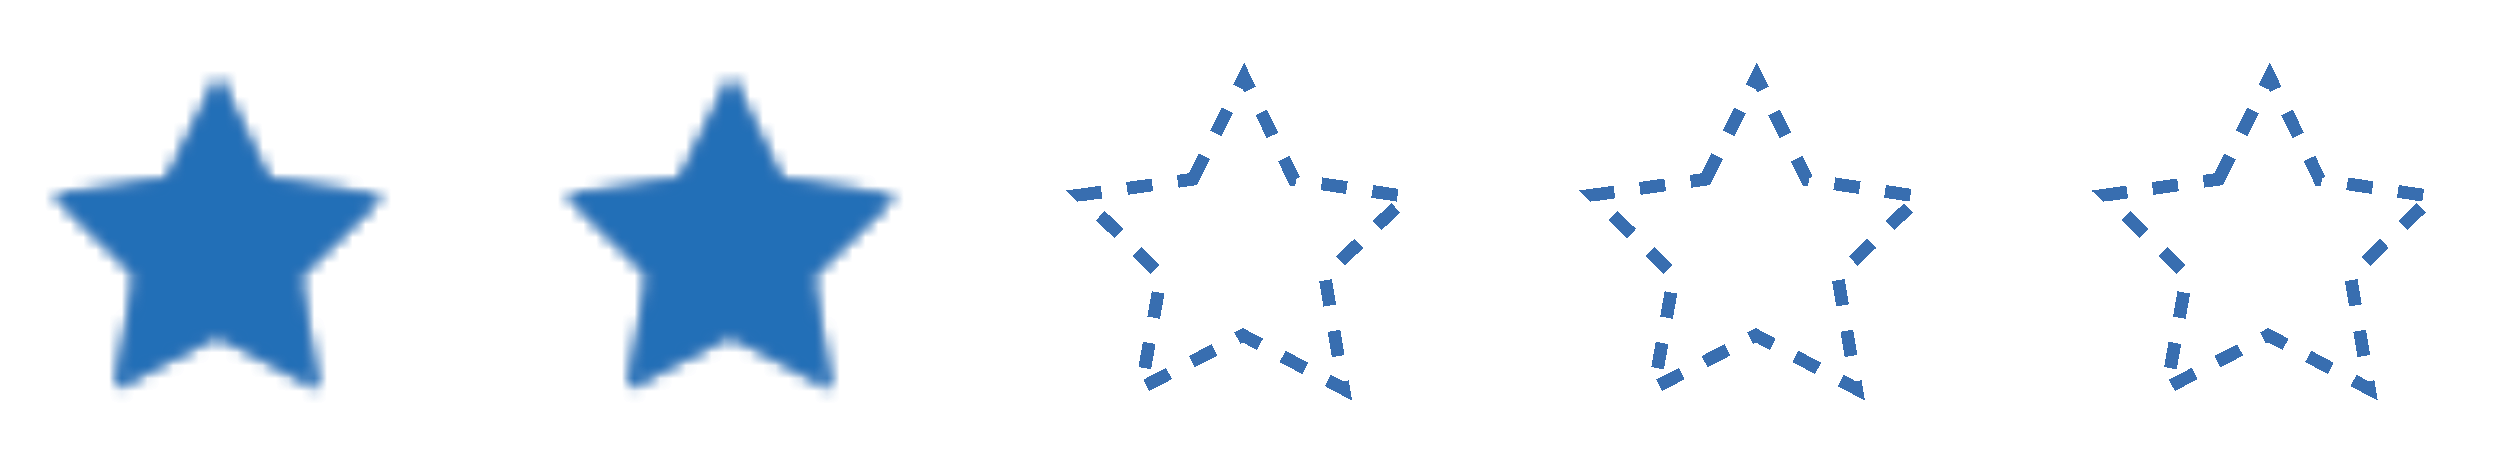 <svg width="195" height="36" viewBox="0 0 195 36" fill="none" xmlns="http://www.w3.org/2000/svg">
<g filter="url(#filter0_d_0_1)">
<mask id="path-1-inside-1_0_1" fill="white">
<path d="M13.045 9.976L17.031 1.998L20.94 10.015L29.76 11.338L23.343 17.534L24.811 26.334L16.936 22.146L9.021 26.257L10.57 17.474L4.213 11.218L13.045 9.976Z"/>
</mask>
<path d="M13.045 9.976L16.735 36.218L30.525 34.279L36.75 21.822L13.045 9.976ZM17.031 1.998L40.851 -9.615L17.323 -57.873L-6.674 -9.847L17.031 1.998ZM20.94 10.015L-2.88 21.628L3.227 34.154L17.008 36.222L20.94 10.015ZM29.76 11.338L48.166 30.403L86.805 -6.899L33.692 -14.868L29.76 11.338ZM23.343 17.534L4.937 -1.531L-5.09 8.149L-2.796 21.896L23.343 17.534ZM24.811 26.334L12.368 49.731L59.789 74.951L50.95 21.973L24.811 26.334ZM16.936 22.146L29.379 -1.251L17.082 -7.791L4.721 -1.371L16.936 22.146ZM9.021 26.257L-17.076 21.653L-26.402 74.517L21.235 49.774L9.021 26.257ZM10.57 17.474L36.667 22.078L39.088 8.358L29.157 -1.414L10.57 17.474ZM4.213 11.218L0.523 -15.024L-52.641 -7.548L-14.374 30.107L4.213 11.218ZM9.355 -16.265L8.251 -16.11L15.631 36.373L16.735 36.218L9.355 -16.265ZM6.043 -15.8L3.835 -15.489L11.214 36.994L13.422 36.684L6.043 -15.8ZM1.627 -15.179L0.523 -15.024L7.902 37.46L9.006 37.305L1.627 -15.179ZM-14.374 30.107L-13.579 30.889L23.594 -6.888L22.799 -7.67L-14.374 30.107ZM-11.99 32.453L-10.401 34.017L26.773 -3.76L25.183 -5.324L-11.99 32.453ZM-8.811 35.581L-8.017 36.363L29.157 -1.414L28.362 -2.196L-8.811 35.581ZM-15.527 12.87L-15.721 13.968L36.473 23.176L36.667 22.078L-15.527 12.87ZM-16.108 16.164L-16.495 18.36L35.699 27.567L36.086 25.372L-16.108 16.164ZM-16.883 20.555L-17.076 21.653L35.118 30.861L35.311 29.763L-16.883 20.555ZM21.235 49.774L22.225 49.26L-2.205 2.226L-3.194 2.74L21.235 49.774ZM24.204 48.232L26.182 47.205L1.753 0.17L-0.226 1.198L24.204 48.232ZM28.161 46.177L29.151 45.663L4.721 -1.371L3.732 -0.857L28.161 46.177ZM4.493 45.543L5.477 46.066L30.363 -0.728L29.379 -1.251L4.493 45.543ZM7.446 47.113L9.415 48.16L34.301 1.367L32.332 0.319L7.446 47.113ZM11.383 49.207L12.368 49.731L37.254 2.937L36.27 2.414L11.383 49.207ZM50.95 21.973L50.766 20.873L-1.511 29.596L-1.328 30.695L50.95 21.973ZM50.399 18.673L50.032 16.473L-2.245 25.196L-1.878 27.395L50.399 18.673ZM49.665 14.273L49.481 13.173L-2.796 21.896L-2.612 22.996L49.665 14.273ZM41.748 36.599L42.551 35.825L5.739 -2.305L4.937 -1.531L41.748 36.599ZM44.155 34.276L45.76 32.727L8.948 -5.403L7.343 -3.854L44.155 34.276ZM47.364 31.178L48.166 30.403L11.354 -7.727L10.552 -6.952L47.364 31.178ZM33.692 -14.868L32.59 -15.034L24.726 37.38L25.828 37.545L33.692 -14.868ZM30.385 -15.364L28.18 -15.695L20.316 36.718L22.521 37.049L30.385 -15.364ZM25.974 -16.026L24.872 -16.192L17.008 36.222L18.11 36.387L25.974 -16.026ZM44.76 -1.598L44.271 -2.6L-3.368 20.626L-2.88 21.628L44.76 -1.598ZM43.294 -4.605L42.317 -6.609L-5.323 16.618L-4.346 18.622L43.294 -4.605ZM41.34 -8.613L40.851 -9.615L-6.788 13.611L-6.3 14.614L41.34 -8.613ZM-6.674 -9.847L-7.172 -8.85L40.238 14.841L40.737 13.843L-6.674 -9.847ZM-8.169 -6.855L-9.166 -4.861L38.245 18.83L39.242 16.835L-8.169 -6.855ZM-10.162 -2.866L-10.661 -1.869L36.75 21.822L37.248 20.824L-10.162 -2.866ZM13.045 9.976L20.424 62.46L48.006 58.582L60.455 33.667L13.045 9.976ZM17.031 1.998L64.671 -21.228L17.616 -117.743L-30.379 -21.692L17.031 1.998ZM20.94 10.015L-26.7 33.241L-14.486 58.293L13.076 62.428L20.94 10.015ZM29.76 11.338L66.572 49.468L143.849 -25.137L37.624 -41.075L29.76 11.338ZM23.343 17.534L-13.469 -20.596L-33.522 -1.236L-28.935 26.257L23.343 17.534ZM24.811 26.334L-0.075 73.128L94.768 123.569L77.088 17.611L24.811 26.334ZM16.936 22.146L41.822 -24.648L17.227 -37.728L-7.494 -24.888L16.936 22.146ZM9.021 26.257L-43.173 17.049L-61.825 122.777L33.45 73.291L9.021 26.257ZM10.57 17.474L62.764 26.682L67.605 -0.759L47.744 -20.303L10.57 17.474ZM4.213 11.218L-3.167 -41.265L-109.494 -26.315L-32.961 48.996L4.213 11.218ZM5.665 -42.507L4.561 -42.352L19.32 62.615L20.424 62.46L5.665 -42.507ZM2.353 -42.042L0.145 -41.731L14.904 63.236L17.112 62.926L2.353 -42.042ZM-2.063 -41.421L-3.167 -41.265L11.592 63.702L12.696 63.547L-2.063 -41.421ZM-32.961 48.996L-32.166 49.778L42.181 -25.777L41.386 -26.559L-32.961 48.996ZM-30.577 51.342L-28.988 52.906L45.36 -22.649L43.77 -24.213L-30.577 51.342ZM-27.398 54.469L-26.604 55.252L47.744 -20.303L46.949 -21.085L-27.398 54.469ZM-41.624 8.266L-41.818 9.364L62.571 27.78L62.764 26.682L-41.624 8.266ZM-42.205 11.56L-42.592 13.756L61.796 32.171L62.183 29.976L-42.205 11.56ZM-42.98 15.951L-43.173 17.049L61.215 35.465L61.408 34.367L-42.98 15.951ZM33.45 73.291L34.44 72.777L-14.419 -21.291L-15.409 -20.777L33.45 73.291ZM36.418 71.749L38.397 70.722L-10.462 -23.347L-12.441 -22.319L36.418 71.749ZM40.376 69.694L41.365 69.18L-7.494 -24.888L-8.483 -24.374L40.376 69.694ZM-7.951 68.94L-6.966 69.463L42.807 -24.125L41.822 -24.648L-7.951 68.94ZM-4.997 70.51L-3.029 71.557L46.744 -22.03L44.775 -23.078L-4.997 70.51ZM-1.06 72.604L-0.075 73.128L49.697 -20.46L48.713 -20.983L-1.06 72.604ZM77.088 17.611L76.905 16.511L-27.65 33.957L-27.466 35.057L77.088 17.611ZM76.538 14.311L76.171 12.111L-28.384 29.557L-28.017 31.757L76.538 14.311ZM75.803 9.911L75.62 8.811L-28.935 26.257L-28.751 27.357L75.803 9.911ZM60.154 55.664L60.956 54.89L-12.667 -21.37L-13.469 -20.596L60.154 55.664ZM62.561 53.341L64.165 51.792L-9.458 -24.468L-11.062 -22.919L62.561 53.341ZM65.77 50.243L66.572 49.468L-7.051 -26.792L-7.854 -26.017L65.77 50.243ZM37.624 -41.075L36.522 -41.24L20.794 63.586L21.896 63.752L37.624 -41.075ZM34.317 -41.571L32.112 -41.902L16.383 62.925L18.588 63.255L34.317 -41.571ZM29.907 -42.233L28.804 -42.398L13.076 62.428L14.178 62.594L29.907 -42.233ZM68.579 -13.211L68.091 -14.213L-27.188 32.239L-26.7 33.241L68.579 -13.211ZM67.114 -16.218L66.137 -18.222L-29.143 28.231L-28.165 30.235L67.114 -16.218ZM65.16 -20.226L64.671 -21.228L-30.608 25.225L-30.12 26.227L65.16 -20.226ZM-30.379 -21.692L-30.878 -20.695L63.944 26.686L64.442 25.688L-30.379 -21.692ZM-31.874 -18.7L-32.871 -16.706L61.95 30.675L62.947 28.68L-31.874 -18.7ZM-33.868 -14.711L-34.366 -13.714L60.455 33.667L60.954 32.669L-33.868 -14.711Z" fill="#386EB0" mask="url(#path-1-inside-1_0_1)"/>
<path d="M13.045 9.976L16.735 36.218L30.525 34.279L36.75 21.822L13.045 9.976ZM17.031 1.998L40.851 -9.615L17.323 -57.873L-6.674 -9.847L17.031 1.998ZM20.94 10.015L-2.88 21.628L3.227 34.154L17.008 36.222L20.94 10.015ZM29.76 11.338L48.166 30.403L86.805 -6.899L33.692 -14.868L29.76 11.338ZM23.343 17.534L4.937 -1.531L-5.09 8.149L-2.796 21.896L23.343 17.534ZM24.811 26.334L12.368 49.731L59.789 74.951L50.95 21.973L24.811 26.334ZM16.936 22.146L29.379 -1.251L17.082 -7.791L4.721 -1.371L16.936 22.146ZM9.021 26.257L-17.076 21.653L-26.402 74.517L21.235 49.774L9.021 26.257ZM10.57 17.474L36.667 22.078L39.088 8.358L29.157 -1.414L10.57 17.474ZM4.213 11.218L0.523 -15.024L-52.641 -7.548L-14.374 30.107L4.213 11.218ZM9.355 -16.265L8.251 -16.11L15.631 36.373L16.735 36.218L9.355 -16.265ZM6.043 -15.8L3.835 -15.489L11.214 36.994L13.422 36.684L6.043 -15.8ZM1.627 -15.179L0.523 -15.024L7.902 37.46L9.006 37.305L1.627 -15.179ZM-14.374 30.107L-13.579 30.889L23.594 -6.888L22.799 -7.67L-14.374 30.107ZM-11.99 32.453L-10.401 34.017L26.773 -3.76L25.183 -5.324L-11.99 32.453ZM-8.811 35.581L-8.017 36.363L29.157 -1.414L28.362 -2.196L-8.811 35.581ZM-15.527 12.87L-15.721 13.968L36.473 23.176L36.667 22.078L-15.527 12.87ZM-16.108 16.164L-16.495 18.36L35.699 27.567L36.086 25.372L-16.108 16.164ZM-16.883 20.555L-17.076 21.653L35.118 30.861L35.311 29.763L-16.883 20.555ZM21.235 49.774L22.225 49.26L-2.205 2.226L-3.194 2.74L21.235 49.774ZM24.204 48.232L26.182 47.205L1.753 0.17L-0.226 1.198L24.204 48.232ZM28.161 46.177L29.151 45.663L4.721 -1.371L3.732 -0.857L28.161 46.177ZM4.493 45.543L5.477 46.066L30.363 -0.728L29.379 -1.251L4.493 45.543ZM7.446 47.113L9.415 48.16L34.301 1.367L32.332 0.319L7.446 47.113ZM11.383 49.207L12.368 49.731L37.254 2.937L36.27 2.414L11.383 49.207ZM50.95 21.973L50.766 20.873L-1.511 29.596L-1.328 30.695L50.95 21.973ZM50.399 18.673L50.032 16.473L-2.245 25.196L-1.878 27.395L50.399 18.673ZM49.665 14.273L49.481 13.173L-2.796 21.896L-2.612 22.996L49.665 14.273ZM41.748 36.599L42.551 35.825L5.739 -2.305L4.937 -1.531L41.748 36.599ZM44.155 34.276L45.76 32.727L8.948 -5.403L7.343 -3.854L44.155 34.276ZM47.364 31.178L48.166 30.403L11.354 -7.727L10.552 -6.952L47.364 31.178ZM33.692 -14.868L32.59 -15.034L24.726 37.38L25.828 37.545L33.692 -14.868ZM30.385 -15.364L28.18 -15.695L20.316 36.718L22.521 37.049L30.385 -15.364ZM25.974 -16.026L24.872 -16.192L17.008 36.222L18.11 36.387L25.974 -16.026ZM44.76 -1.598L44.271 -2.6L-3.368 20.626L-2.88 21.628L44.76 -1.598ZM43.294 -4.605L42.317 -6.609L-5.323 16.618L-4.346 18.622L43.294 -4.605ZM41.34 -8.613L40.851 -9.615L-6.788 13.611L-6.3 14.614L41.34 -8.613ZM-6.674 -9.847L-7.172 -8.85L40.238 14.841L40.737 13.843L-6.674 -9.847ZM-8.169 -6.855L-9.166 -4.861L38.245 18.83L39.242 16.835L-8.169 -6.855ZM-10.162 -2.866L-10.661 -1.869L36.75 21.822L37.248 20.824L-10.162 -2.866ZM13.045 9.976L20.424 62.46L48.006 58.582L60.455 33.667L13.045 9.976ZM17.031 1.998L64.671 -21.228L17.616 -117.743L-30.379 -21.692L17.031 1.998ZM20.94 10.015L-26.7 33.241L-14.486 58.293L13.076 62.428L20.94 10.015ZM29.76 11.338L66.572 49.468L143.849 -25.137L37.624 -41.075L29.76 11.338ZM23.343 17.534L-13.469 -20.596L-33.522 -1.236L-28.935 26.257L23.343 17.534ZM24.811 26.334L-0.075 73.128L94.768 123.569L77.088 17.611L24.811 26.334ZM16.936 22.146L41.822 -24.648L17.227 -37.728L-7.494 -24.888L16.936 22.146ZM9.021 26.257L-43.173 17.049L-61.825 122.777L33.45 73.291L9.021 26.257ZM10.57 17.474L62.764 26.682L67.605 -0.759L47.744 -20.303L10.57 17.474ZM4.213 11.218L-3.167 -41.265L-109.494 -26.315L-32.961 48.996L4.213 11.218ZM5.665 -42.507L4.561 -42.352L19.32 62.615L20.424 62.46L5.665 -42.507ZM2.353 -42.042L0.145 -41.731L14.904 63.236L17.112 62.926L2.353 -42.042ZM-2.063 -41.421L-3.167 -41.265L11.592 63.702L12.696 63.547L-2.063 -41.421ZM-32.961 48.996L-32.166 49.778L42.181 -25.777L41.386 -26.559L-32.961 48.996ZM-30.577 51.342L-28.988 52.906L45.36 -22.649L43.77 -24.213L-30.577 51.342ZM-27.398 54.469L-26.604 55.252L47.744 -20.303L46.949 -21.085L-27.398 54.469ZM-41.624 8.266L-41.818 9.364L62.571 27.78L62.764 26.682L-41.624 8.266ZM-42.205 11.56L-42.592 13.756L61.796 32.171L62.183 29.976L-42.205 11.56ZM-42.98 15.951L-43.173 17.049L61.215 35.465L61.408 34.367L-42.98 15.951ZM33.45 73.291L34.44 72.777L-14.419 -21.291L-15.409 -20.777L33.45 73.291ZM36.418 71.749L38.397 70.722L-10.462 -23.347L-12.441 -22.319L36.418 71.749ZM40.376 69.694L41.365 69.18L-7.494 -24.888L-8.483 -24.374L40.376 69.694ZM-7.951 68.94L-6.966 69.463L42.807 -24.125L41.822 -24.648L-7.951 68.94ZM-4.997 70.51L-3.029 71.557L46.744 -22.03L44.775 -23.078L-4.997 70.51ZM-1.06 72.604L-0.075 73.128L49.697 -20.46L48.713 -20.983L-1.06 72.604ZM77.088 17.611L76.905 16.511L-27.65 33.957L-27.466 35.057L77.088 17.611ZM76.538 14.311L76.171 12.111L-28.384 29.557L-28.017 31.757L76.538 14.311ZM75.803 9.911L75.62 8.811L-28.935 26.257L-28.751 27.357L75.803 9.911ZM60.154 55.664L60.956 54.89L-12.667 -21.37L-13.469 -20.596L60.154 55.664ZM62.561 53.341L64.165 51.792L-9.458 -24.468L-11.062 -22.919L62.561 53.341ZM65.77 50.243L66.572 49.468L-7.051 -26.792L-7.854 -26.017L65.77 50.243ZM37.624 -41.075L36.522 -41.24L20.794 63.586L21.896 63.752L37.624 -41.075ZM34.317 -41.571L32.112 -41.902L16.383 62.925L18.588 63.255L34.317 -41.571ZM29.907 -42.233L28.804 -42.398L13.076 62.428L14.178 62.594L29.907 -42.233ZM68.579 -13.211L68.091 -14.213L-27.188 32.239L-26.7 33.241L68.579 -13.211ZM67.114 -16.218L66.137 -18.222L-29.143 28.231L-28.165 30.235L67.114 -16.218ZM65.16 -20.226L64.671 -21.228L-30.608 25.225L-30.12 26.227L65.16 -20.226ZM-30.379 -21.692L-30.878 -20.695L63.944 26.686L64.442 25.688L-30.379 -21.692ZM-31.874 -18.7L-32.871 -16.706L61.95 30.675L62.947 28.68L-31.874 -18.7ZM-33.868 -14.711L-34.366 -13.714L60.455 33.667L60.954 32.669L-33.868 -14.711Z" fill="#226FB7" mask="url(#path-1-inside-1_0_1)"/>
</g>
<g filter="url(#filter1_d_0_1)">
<mask id="path-3-inside-2_0_1" fill="white">
<path d="M53.045 9.976L57.031 1.998L60.94 10.015L69.76 11.338L63.343 17.534L64.811 26.334L56.936 22.146L49.021 26.257L50.57 17.474L44.213 11.218L53.045 9.976Z"/>
</mask>
<path d="M53.045 9.976L56.735 36.218L70.525 34.279L76.75 21.822L53.045 9.976ZM57.031 1.998L80.851 -9.615L57.324 -57.873L33.326 -9.847L57.031 1.998ZM60.94 10.015L37.12 21.628L43.227 34.154L57.008 36.222L60.94 10.015ZM69.76 11.338L88.166 30.403L126.805 -6.899L73.692 -14.868L69.76 11.338ZM63.343 17.534L44.937 -1.531L34.91 8.149L37.204 21.896L63.343 17.534ZM64.811 26.334L52.368 49.731L99.79 74.951L90.95 21.973L64.811 26.334ZM56.936 22.146L69.379 -1.251L57.082 -7.791L44.721 -1.371L56.936 22.146ZM49.021 26.257L22.924 21.653L13.598 74.517L61.236 49.774L49.021 26.257ZM50.57 17.474L76.667 22.078L79.088 8.358L69.157 -1.414L50.57 17.474ZM44.213 11.218L40.523 -15.024L-12.641 -7.548L25.626 30.107L44.213 11.218ZM49.355 -16.265L48.251 -16.11L55.631 36.373L56.735 36.218L49.355 -16.265ZM46.043 -15.8L43.835 -15.489L51.215 36.994L53.422 36.684L46.043 -15.8ZM41.627 -15.179L40.523 -15.024L47.902 37.46L49.007 37.305L41.627 -15.179ZM25.626 30.107L26.421 30.889L63.594 -6.888L62.799 -7.67L25.626 30.107ZM28.01 32.453L29.599 34.017L66.773 -3.76L65.183 -5.324L28.01 32.453ZM31.189 35.581L31.983 36.363L69.157 -1.414L68.362 -2.196L31.189 35.581ZM24.473 12.87L24.279 13.968L76.473 23.176L76.667 22.078L24.473 12.87ZM23.892 16.164L23.505 18.36L75.699 27.567L76.086 25.372L23.892 16.164ZM23.117 20.555L22.924 21.653L75.118 30.861L75.311 29.763L23.117 20.555ZM61.236 49.774L62.225 49.26L37.795 2.226L36.806 2.74L61.236 49.774ZM64.204 48.232L66.182 47.205L41.753 0.17L39.774 1.198L64.204 48.232ZM68.161 46.177L69.151 45.663L44.721 -1.371L43.732 -0.857L68.161 46.177ZM44.493 45.543L45.477 46.066L70.363 -0.728L69.379 -1.251L44.493 45.543ZM47.446 47.113L49.415 48.16L74.301 1.367L72.332 0.319L47.446 47.113ZM51.383 49.207L52.368 49.731L77.254 2.937L76.27 2.414L51.383 49.207ZM90.95 21.973L90.766 20.873L38.489 29.596L38.672 30.695L90.95 21.973ZM90.399 18.673L90.032 16.473L37.755 25.196L38.122 27.395L90.399 18.673ZM89.665 14.273L89.481 13.173L37.204 21.896L37.388 22.996L89.665 14.273ZM81.749 36.599L82.551 35.825L45.739 -2.305L44.937 -1.531L81.749 36.599ZM84.155 34.276L85.76 32.727L48.948 -5.403L47.343 -3.854L84.155 34.276ZM87.364 31.178L88.166 30.403L51.354 -7.727L50.552 -6.952L87.364 31.178ZM73.692 -14.868L72.59 -15.034L64.726 37.38L65.828 37.545L73.692 -14.868ZM70.385 -15.364L68.18 -15.695L60.316 36.718L62.521 37.049L70.385 -15.364ZM65.975 -16.026L64.872 -16.192L57.008 36.222L58.11 36.387L65.975 -16.026ZM84.76 -1.598L84.271 -2.6L36.632 20.626L37.12 21.628L84.76 -1.598ZM83.294 -4.605L82.317 -6.609L34.677 16.618L35.654 18.622L83.294 -4.605ZM81.34 -8.613L80.851 -9.615L33.212 13.611L33.7 14.614L81.34 -8.613ZM33.326 -9.847L32.828 -8.85L80.238 14.841L80.737 13.843L33.326 -9.847ZM31.831 -6.855L30.834 -4.861L78.245 18.83L79.242 16.835L31.831 -6.855ZM29.838 -2.866L29.339 -1.869L76.75 21.822L77.248 20.824L29.838 -2.866ZM53.045 9.976L60.425 62.46L88.006 58.582L100.455 33.667L53.045 9.976ZM57.031 1.998L104.671 -21.228L57.616 -117.743L9.621 -21.692L57.031 1.998ZM60.94 10.015L13.3 33.241L25.514 58.293L53.076 62.428L60.94 10.015ZM69.76 11.338L106.572 49.468L183.849 -25.137L77.624 -41.075L69.76 11.338ZM63.343 17.534L26.531 -20.596L6.478 -1.236L11.065 26.257L63.343 17.534ZM64.811 26.334L39.925 73.128L134.768 123.569L117.088 17.611L64.811 26.334ZM56.936 22.146L81.822 -24.648L57.227 -37.728L32.506 -24.888L56.936 22.146ZM49.021 26.257L-3.173 17.049L-21.825 122.777L73.45 73.291L49.021 26.257ZM50.57 17.474L102.764 26.682L107.605 -0.759L87.744 -20.303L50.57 17.474ZM44.213 11.218L36.833 -41.265L-69.494 -26.315L7.039 48.996L44.213 11.218ZM45.665 -42.507L44.561 -42.352L59.32 62.615L60.425 62.46L45.665 -42.507ZM42.353 -42.042L40.145 -41.731L54.904 63.236L57.112 62.926L42.353 -42.042ZM37.937 -41.421L36.833 -41.265L51.592 63.702L52.696 63.547L37.937 -41.421ZM7.039 48.996L7.834 49.778L82.181 -25.777L81.386 -26.559L7.039 48.996ZM9.423 51.342L11.012 52.906L85.36 -22.649L83.77 -24.213L9.423 51.342ZM12.602 54.469L13.396 55.252L87.744 -20.303L86.949 -21.085L12.602 54.469ZM-1.624 8.266L-1.818 9.364L102.57 27.78L102.764 26.682L-1.624 8.266ZM-2.205 11.56L-2.592 13.756L101.796 32.171L102.183 29.976L-2.205 11.56ZM-2.98 15.951L-3.173 17.049L101.215 35.465L101.408 34.367L-2.98 15.951ZM73.45 73.291L74.44 72.777L25.581 -21.291L24.591 -20.777L73.45 73.291ZM76.418 71.749L78.397 70.722L29.538 -23.347L27.559 -22.319L76.418 71.749ZM80.376 69.694L81.365 69.18L32.506 -24.888L31.517 -24.374L80.376 69.694ZM32.049 68.94L33.034 69.463L82.807 -24.125L81.822 -24.648L32.049 68.94ZM35.003 70.51L36.971 71.557L86.744 -22.03L84.775 -23.078L35.003 70.51ZM38.94 72.604L39.925 73.128L89.697 -20.46L88.713 -20.983L38.94 72.604ZM117.088 17.611L116.905 16.511L12.35 33.957L12.534 35.057L117.088 17.611ZM116.538 14.311L116.17 12.111L11.616 29.557L11.983 31.757L116.538 14.311ZM115.803 9.911L115.62 8.811L11.065 26.257L11.249 27.357L115.803 9.911ZM100.154 55.664L100.957 54.89L27.333 -21.37L26.531 -20.596L100.154 55.664ZM102.561 53.341L104.165 51.792L30.542 -24.468L28.938 -22.919L102.561 53.341ZM105.77 50.243L106.572 49.468L32.949 -26.792L32.146 -26.017L105.77 50.243ZM77.624 -41.075L76.522 -41.24L60.794 63.586L61.896 63.752L77.624 -41.075ZM74.317 -41.571L72.112 -41.902L56.383 62.925L58.589 63.255L74.317 -41.571ZM69.906 -42.233L68.804 -42.398L53.076 62.428L54.178 62.594L69.906 -42.233ZM108.58 -13.211L108.091 -14.213L12.812 32.239L13.3 33.241L108.58 -13.211ZM107.114 -16.218L106.137 -18.222L10.857 28.231L11.835 30.235L107.114 -16.218ZM105.16 -20.226L104.671 -21.228L9.392 25.225L9.88 26.227L105.16 -20.226ZM9.621 -21.692L9.122 -20.695L103.944 26.686L104.442 25.688L9.621 -21.692ZM8.126 -18.7L7.129 -16.706L101.95 30.675L102.947 28.68L8.126 -18.7ZM6.132 -14.711L5.634 -13.714L100.455 33.667L100.954 32.669L6.132 -14.711Z" fill="#386EB0" mask="url(#path-3-inside-2_0_1)"/>
<path d="M53.045 9.976L56.735 36.218L70.525 34.279L76.75 21.822L53.045 9.976ZM57.031 1.998L80.851 -9.615L57.324 -57.873L33.326 -9.847L57.031 1.998ZM60.94 10.015L37.12 21.628L43.227 34.154L57.008 36.222L60.94 10.015ZM69.76 11.338L88.166 30.403L126.805 -6.899L73.692 -14.868L69.76 11.338ZM63.343 17.534L44.937 -1.531L34.91 8.149L37.204 21.896L63.343 17.534ZM64.811 26.334L52.368 49.731L99.79 74.951L90.95 21.973L64.811 26.334ZM56.936 22.146L69.379 -1.251L57.082 -7.791L44.721 -1.371L56.936 22.146ZM49.021 26.257L22.924 21.653L13.598 74.517L61.236 49.774L49.021 26.257ZM50.57 17.474L76.667 22.078L79.088 8.358L69.157 -1.414L50.57 17.474ZM44.213 11.218L40.523 -15.024L-12.641 -7.548L25.626 30.107L44.213 11.218ZM49.355 -16.265L48.251 -16.11L55.631 36.373L56.735 36.218L49.355 -16.265ZM46.043 -15.8L43.835 -15.489L51.215 36.994L53.422 36.684L46.043 -15.8ZM41.627 -15.179L40.523 -15.024L47.902 37.46L49.007 37.305L41.627 -15.179ZM25.626 30.107L26.421 30.889L63.594 -6.888L62.799 -7.67L25.626 30.107ZM28.01 32.453L29.599 34.017L66.773 -3.76L65.183 -5.324L28.01 32.453ZM31.189 35.581L31.983 36.363L69.157 -1.414L68.362 -2.196L31.189 35.581ZM24.473 12.87L24.279 13.968L76.473 23.176L76.667 22.078L24.473 12.87ZM23.892 16.164L23.505 18.36L75.699 27.567L76.086 25.372L23.892 16.164ZM23.117 20.555L22.924 21.653L75.118 30.861L75.311 29.763L23.117 20.555ZM61.236 49.774L62.225 49.26L37.795 2.226L36.806 2.74L61.236 49.774ZM64.204 48.232L66.182 47.205L41.753 0.17L39.774 1.198L64.204 48.232ZM68.161 46.177L69.151 45.663L44.721 -1.371L43.732 -0.857L68.161 46.177ZM44.493 45.543L45.477 46.066L70.363 -0.728L69.379 -1.251L44.493 45.543ZM47.446 47.113L49.415 48.16L74.301 1.367L72.332 0.319L47.446 47.113ZM51.383 49.207L52.368 49.731L77.254 2.937L76.27 2.414L51.383 49.207ZM90.95 21.973L90.766 20.873L38.489 29.596L38.672 30.695L90.95 21.973ZM90.399 18.673L90.032 16.473L37.755 25.196L38.122 27.395L90.399 18.673ZM89.665 14.273L89.481 13.173L37.204 21.896L37.388 22.996L89.665 14.273ZM81.749 36.599L82.551 35.825L45.739 -2.305L44.937 -1.531L81.749 36.599ZM84.155 34.276L85.76 32.727L48.948 -5.403L47.343 -3.854L84.155 34.276ZM87.364 31.178L88.166 30.403L51.354 -7.727L50.552 -6.952L87.364 31.178ZM73.692 -14.868L72.59 -15.034L64.726 37.38L65.828 37.545L73.692 -14.868ZM70.385 -15.364L68.18 -15.695L60.316 36.718L62.521 37.049L70.385 -15.364ZM65.975 -16.026L64.872 -16.192L57.008 36.222L58.11 36.387L65.975 -16.026ZM84.76 -1.598L84.271 -2.6L36.632 20.626L37.12 21.628L84.76 -1.598ZM83.294 -4.605L82.317 -6.609L34.677 16.618L35.654 18.622L83.294 -4.605ZM81.34 -8.613L80.851 -9.615L33.212 13.611L33.7 14.614L81.34 -8.613ZM33.326 -9.847L32.828 -8.85L80.238 14.841L80.737 13.843L33.326 -9.847ZM31.831 -6.855L30.834 -4.861L78.245 18.83L79.242 16.835L31.831 -6.855ZM29.838 -2.866L29.339 -1.869L76.75 21.822L77.248 20.824L29.838 -2.866ZM53.045 9.976L60.425 62.46L88.006 58.582L100.455 33.667L53.045 9.976ZM57.031 1.998L104.671 -21.228L57.616 -117.743L9.621 -21.692L57.031 1.998ZM60.94 10.015L13.3 33.241L25.514 58.293L53.076 62.428L60.94 10.015ZM69.76 11.338L106.572 49.468L183.849 -25.137L77.624 -41.075L69.76 11.338ZM63.343 17.534L26.531 -20.596L6.478 -1.236L11.065 26.257L63.343 17.534ZM64.811 26.334L39.925 73.128L134.768 123.569L117.088 17.611L64.811 26.334ZM56.936 22.146L81.822 -24.648L57.227 -37.728L32.506 -24.888L56.936 22.146ZM49.021 26.257L-3.173 17.049L-21.825 122.777L73.45 73.291L49.021 26.257ZM50.57 17.474L102.764 26.682L107.605 -0.759L87.744 -20.303L50.57 17.474ZM44.213 11.218L36.833 -41.265L-69.494 -26.315L7.039 48.996L44.213 11.218ZM45.665 -42.507L44.561 -42.352L59.32 62.615L60.425 62.46L45.665 -42.507ZM42.353 -42.042L40.145 -41.731L54.904 63.236L57.112 62.926L42.353 -42.042ZM37.937 -41.421L36.833 -41.265L51.592 63.702L52.696 63.547L37.937 -41.421ZM7.039 48.996L7.834 49.778L82.181 -25.777L81.386 -26.559L7.039 48.996ZM9.423 51.342L11.012 52.906L85.36 -22.649L83.77 -24.213L9.423 51.342ZM12.602 54.469L13.396 55.252L87.744 -20.303L86.949 -21.085L12.602 54.469ZM-1.624 8.266L-1.818 9.364L102.57 27.78L102.764 26.682L-1.624 8.266ZM-2.205 11.56L-2.592 13.756L101.796 32.171L102.183 29.976L-2.205 11.56ZM-2.98 15.951L-3.173 17.049L101.215 35.465L101.408 34.367L-2.98 15.951ZM73.45 73.291L74.44 72.777L25.581 -21.291L24.591 -20.777L73.45 73.291ZM76.418 71.749L78.397 70.722L29.538 -23.347L27.559 -22.319L76.418 71.749ZM80.376 69.694L81.365 69.18L32.506 -24.888L31.517 -24.374L80.376 69.694ZM32.049 68.94L33.034 69.463L82.807 -24.125L81.822 -24.648L32.049 68.94ZM35.003 70.51L36.971 71.557L86.744 -22.03L84.775 -23.078L35.003 70.51ZM38.94 72.604L39.925 73.128L89.697 -20.46L88.713 -20.983L38.94 72.604ZM117.088 17.611L116.905 16.511L12.35 33.957L12.534 35.057L117.088 17.611ZM116.538 14.311L116.17 12.111L11.616 29.557L11.983 31.757L116.538 14.311ZM115.803 9.911L115.62 8.811L11.065 26.257L11.249 27.357L115.803 9.911ZM100.154 55.664L100.957 54.89L27.333 -21.37L26.531 -20.596L100.154 55.664ZM102.561 53.341L104.165 51.792L30.542 -24.468L28.938 -22.919L102.561 53.341ZM105.77 50.243L106.572 49.468L32.949 -26.792L32.146 -26.017L105.77 50.243ZM77.624 -41.075L76.522 -41.24L60.794 63.586L61.896 63.752L77.624 -41.075ZM74.317 -41.571L72.112 -41.902L56.383 62.925L58.589 63.255L74.317 -41.571ZM69.906 -42.233L68.804 -42.398L53.076 62.428L54.178 62.594L69.906 -42.233ZM108.58 -13.211L108.091 -14.213L12.812 32.239L13.3 33.241L108.58 -13.211ZM107.114 -16.218L106.137 -18.222L10.857 28.231L11.835 30.235L107.114 -16.218ZM105.16 -20.226L104.671 -21.228L9.392 25.225L9.88 26.227L105.16 -20.226ZM9.621 -21.692L9.122 -20.695L103.944 26.686L104.442 25.688L9.621 -21.692ZM8.126 -18.7L7.129 -16.706L101.95 30.675L102.947 28.68L8.126 -18.7ZM6.132 -14.711L5.634 -13.714L100.455 33.667L100.954 32.669L6.132 -14.711Z" fill="#226FB7" mask="url(#path-3-inside-2_0_1)"/>
</g>
<g filter="url(#filter2_d_0_1)">
<path d="M173.045 9.976L177.031 1.998L180.94 10.015L189.76 11.338L183.343 17.534L184.811 26.334L176.936 22.146L169.021 26.257L170.57 17.474L164.213 11.218L173.045 9.976Z" stroke="#386EB0" stroke-miterlimit="10" stroke-dasharray="2 2" shape-rendering="crispEdges"/>
</g>
<g filter="url(#filter3_d_0_1)">
<path d="M133.045 9.976L137.031 1.998L140.94 10.015L149.76 11.338L143.343 17.534L144.811 26.334L136.936 22.146L129.021 26.257L130.57 17.474L124.213 11.218L133.045 9.976Z" stroke="#386EB0" stroke-miterlimit="10" stroke-dasharray="2 2" shape-rendering="crispEdges"/>
</g>
<g filter="url(#filter4_d_0_1)">
<path d="M93.045 9.976L97.031 1.998L100.94 10.015L109.76 11.338L103.343 17.534L104.811 26.334L96.936 22.146L89.021 26.257L90.57 17.474L84.213 11.218L93.045 9.976Z" stroke="#386EB0" stroke-miterlimit="10" stroke-dasharray="2 2" shape-rendering="crispEdges"/>
</g>
<defs>
<filter id="filter0_d_0_1" x="0.213" y="1.998" width="33.548" height="32.336" filterUnits="userSpaceOnUse" color-interpolation-filters="sRGB">
<feFlood flood-opacity="0" result="BackgroundImageFix"/>
<feColorMatrix in="SourceAlpha" type="matrix" values="0 0 0 0 0 0 0 0 0 0 0 0 0 0 0 0 0 0 127 0" result="hardAlpha"/>
<feOffset dy="4"/>
<feGaussianBlur stdDeviation="2"/>
<feComposite in2="hardAlpha" operator="out"/>
<feColorMatrix type="matrix" values="0 0 0 0 0 0 0 0 0 0 0 0 0 0 0 0 0 0 0.25 0"/>
<feBlend mode="normal" in2="BackgroundImageFix" result="effect1_dropShadow_0_1"/>
<feBlend mode="normal" in="SourceGraphic" in2="effect1_dropShadow_0_1" result="shape"/>
</filter>
<filter id="filter1_d_0_1" x="40.213" y="1.998" width="33.548" height="32.336" filterUnits="userSpaceOnUse" color-interpolation-filters="sRGB">
<feFlood flood-opacity="0" result="BackgroundImageFix"/>
<feColorMatrix in="SourceAlpha" type="matrix" values="0 0 0 0 0 0 0 0 0 0 0 0 0 0 0 0 0 0 127 0" result="hardAlpha"/>
<feOffset dy="4"/>
<feGaussianBlur stdDeviation="2"/>
<feComposite in2="hardAlpha" operator="out"/>
<feColorMatrix type="matrix" values="0 0 0 0 0 0 0 0 0 0 0 0 0 0 0 0 0 0 0.25 0"/>
<feBlend mode="normal" in2="BackgroundImageFix" result="effect1_dropShadow_0_1"/>
<feBlend mode="normal" in="SourceGraphic" in2="effect1_dropShadow_0_1" result="shape"/>
</filter>
<filter id="filter2_d_0_1" x="159.14" y="0.869" width="35.697" height="34.383" filterUnits="userSpaceOnUse" color-interpolation-filters="sRGB">
<feFlood flood-opacity="0" result="BackgroundImageFix"/>
<feColorMatrix in="SourceAlpha" type="matrix" values="0 0 0 0 0 0 0 0 0 0 0 0 0 0 0 0 0 0 127 0" result="hardAlpha"/>
<feOffset dy="4"/>
<feGaussianBlur stdDeviation="2"/>
<feComposite in2="hardAlpha" operator="out"/>
<feColorMatrix type="matrix" values="0 0 0 0 0 0 0 0 0 0 0 0 0 0 0 0 0 0 0.25 0"/>
<feBlend mode="normal" in2="BackgroundImageFix" result="effect1_dropShadow_0_1"/>
<feBlend mode="normal" in="SourceGraphic" in2="effect1_dropShadow_0_1" result="shape"/>
</filter>
<filter id="filter3_d_0_1" x="119.14" y="0.869" width="35.697" height="34.383" filterUnits="userSpaceOnUse" color-interpolation-filters="sRGB">
<feFlood flood-opacity="0" result="BackgroundImageFix"/>
<feColorMatrix in="SourceAlpha" type="matrix" values="0 0 0 0 0 0 0 0 0 0 0 0 0 0 0 0 0 0 127 0" result="hardAlpha"/>
<feOffset dy="4"/>
<feGaussianBlur stdDeviation="2"/>
<feComposite in2="hardAlpha" operator="out"/>
<feColorMatrix type="matrix" values="0 0 0 0 0 0 0 0 0 0 0 0 0 0 0 0 0 0 0.25 0"/>
<feBlend mode="normal" in2="BackgroundImageFix" result="effect1_dropShadow_0_1"/>
<feBlend mode="normal" in="SourceGraphic" in2="effect1_dropShadow_0_1" result="shape"/>
</filter>
<filter id="filter4_d_0_1" x="79.14" y="0.869" width="35.697" height="34.383" filterUnits="userSpaceOnUse" color-interpolation-filters="sRGB">
<feFlood flood-opacity="0" result="BackgroundImageFix"/>
<feColorMatrix in="SourceAlpha" type="matrix" values="0 0 0 0 0 0 0 0 0 0 0 0 0 0 0 0 0 0 127 0" result="hardAlpha"/>
<feOffset dy="4"/>
<feGaussianBlur stdDeviation="2"/>
<feComposite in2="hardAlpha" operator="out"/>
<feColorMatrix type="matrix" values="0 0 0 0 0 0 0 0 0 0 0 0 0 0 0 0 0 0 0.25 0"/>
<feBlend mode="normal" in2="BackgroundImageFix" result="effect1_dropShadow_0_1"/>
<feBlend mode="normal" in="SourceGraphic" in2="effect1_dropShadow_0_1" result="shape"/>
</filter>
</defs>
</svg>
